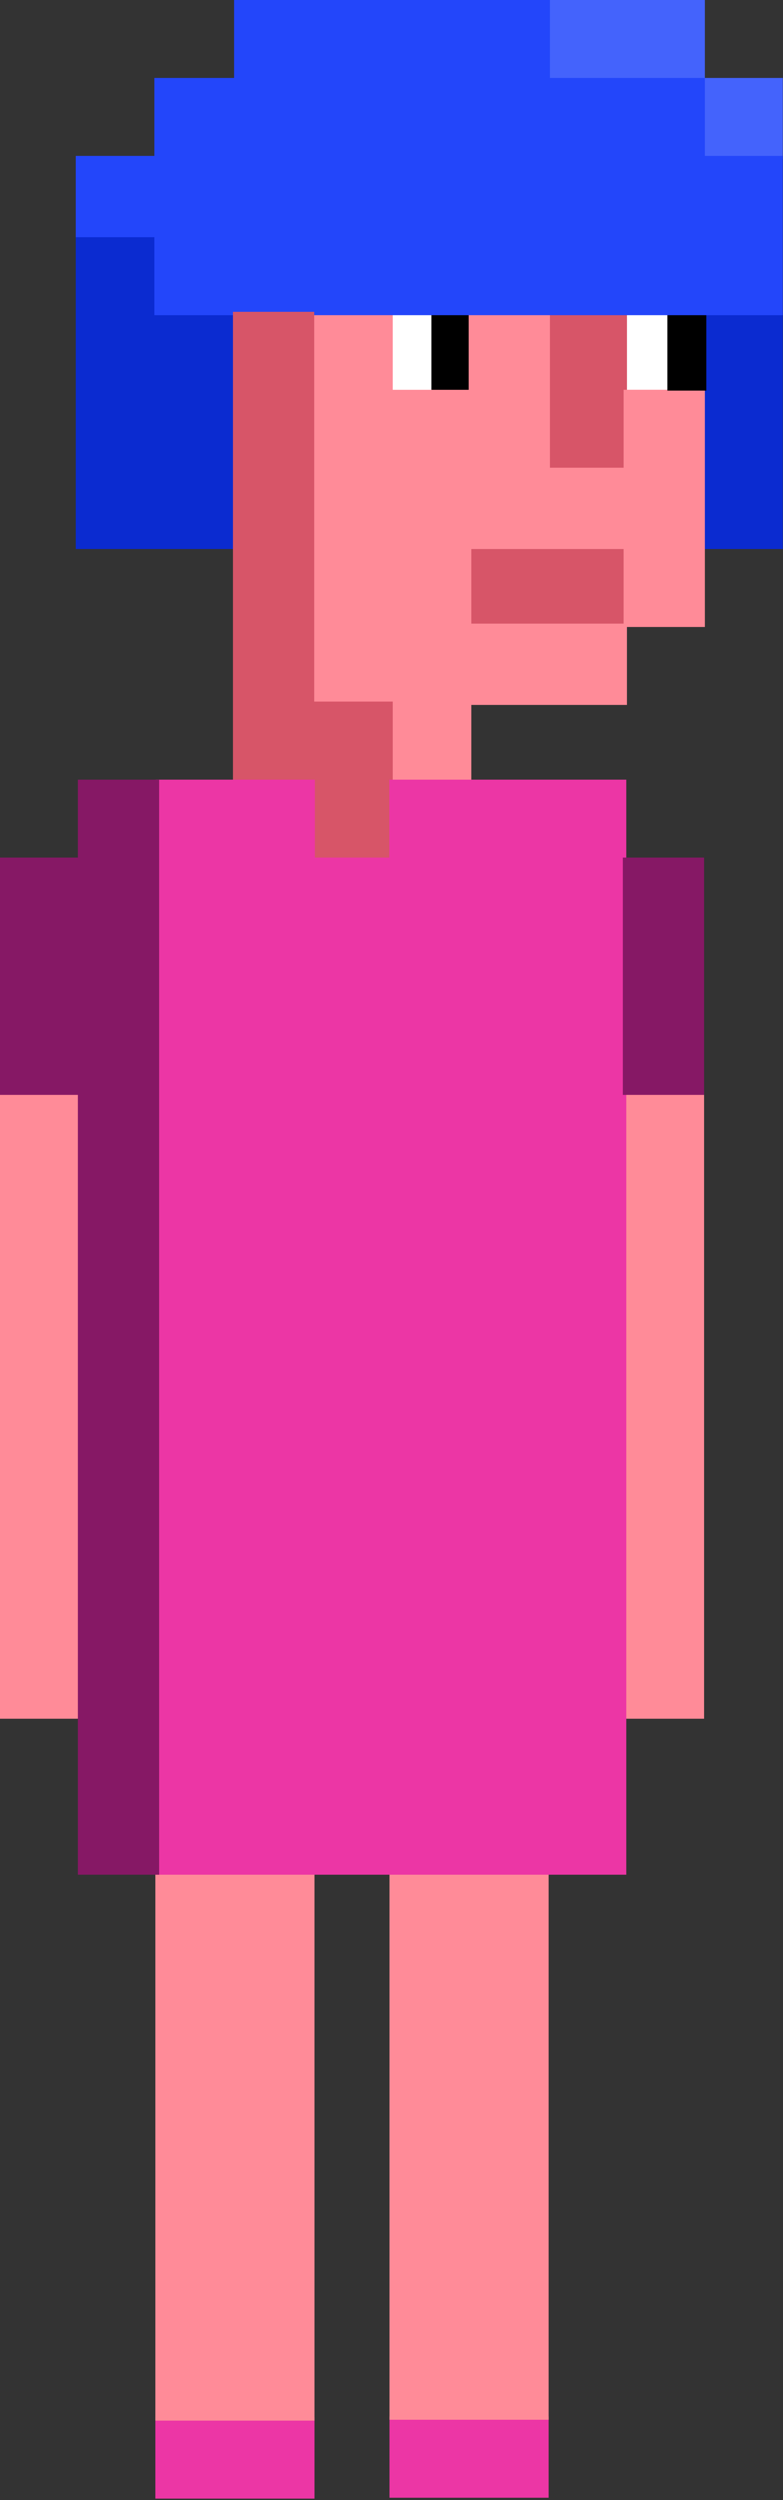<svg width="461" height="1471" viewBox="0 0 461 1471" fill="none" xmlns="http://www.w3.org/2000/svg">
<rect x="0" y="0" width="461" height="1471" fill="#333333" stroke="none"/>
<g clip-path="url(#clip0)">
<path d="M183.89 413.3H230.73V460.14H183.89V413.3Z" fill="#D75568"/>
<path d="M183.89 367.43H230.73V414.27H183.89V367.43Z" fill="#FF8B98"/>
<path d="M183.89 321.57H230.73V368.41H183.89V321.57Z" fill="#FF8B98"/>
<path d="M230.17 321.57H277V368.41H230.17V321.57Z" fill="#FF8B98"/>
<path d="M275.93 321.57H322.77V368.41H275.93V321.57Z" fill="#D75568"/>
<path d="M321.79 321.57H368.63V368.41H321.79V321.57Z" fill="#D75568"/>
<path d="M183.89 275.7H230.73V322.54H183.89V275.7Z" fill="#FF8B98"/>
<path d="M230.17 275.7H277V322.54H230.17V275.7Z" fill="#FF8B98"/>
<path d="M276.44 275.7H323.28V322.54H276.44V275.7Z" fill="#FF8B98"/>
<path d="M321.79 275.7H368.63V322.54H321.79V275.7Z" fill="#FF8B98"/>
<path d="M183.89 229.83H230.73V276.67H183.89V229.83Z" fill="#FF8B98"/>
<path d="M230.17 229.83H277V276.67H230.17V229.83Z" fill="#FF8B98"/>
<path d="M276.44 229.83H323.28V276.67H276.44V229.83Z" fill="#FF8B98"/>
<path d="M321.79 229.83H368.63V276.67H321.79V229.83Z" fill="#D75568"/>
<path d="M183.89 184H230.73V230.84H183.89V184Z" fill="#FF8B98"/>
<path d="M230.17 184H277V230.84H230.17V184Z" fill="white"/>
<path d="M230.06 182.62H276.9V229.46H230.06V182.62Z" fill="black"/>
<path d="M367.66 184H414.5V230.84H367.66V184Z" fill="white"/>
<path d="M230.17 229.83H277V276.67H230.17V229.83Z" fill="#FF8B98"/>
<path d="M276.44 184H323.28V230.84H276.44V184Z" fill="#FF8B98"/>
<path d="M321.79 184H368.63V230.84H321.79V184Z" fill="#D75568"/>
<path d="M91.38 138.1H138.22V184.94H91.38V138.1Z" fill="#FF8B98"/>
<path d="M91.38 138.1H138.22V184.94H91.38V138.1Z" fill="#2346FA"/>
<path d="M413.53 46.37H460.37V93.21H413.53V46.37Z" fill="#4463FC"/>
<path d="M367.66 321.57H414.5V368.41H367.66V321.57Z" fill="#FF8B98"/>
<path d="M367.66 275.7H414.5V322.54H367.66V275.7Z" fill="#FF8B98"/>
<path d="M367.66 229.83H414.5V276.67H367.66V229.83Z" fill="#FF8B98"/>
<path d="M369 182.62H415.84V229.46H369V182.62Z" fill="black"/>
<path d="M230.17 229.83H277V276.67H230.17V229.83Z" fill="#FF8B98"/>
<path d="M230.17 184H277V230.84H230.17V184Z" fill="white"/>
<path d="M254 182.62H276.9V229.83H254V182.62Z" fill="black"/>
<path d="M367.66 184H414.5V230.84H367.66V184Z" fill="white"/>
<path d="M321.79 321.57H275.93V368.41H321.79H322.77H368.63V321.57H322.77H321.79Z" fill="#D75568" stroke="#D75568" stroke-miterlimit="10"/>
<path d="M321.79 183.97V229.83V230.81V276.67H368.63V230.81V229.83V183.97H321.79Z" fill="#D75568" stroke="#D75568" stroke-miterlimit="10"/>
<path d="M91.38 138.1H138.22V184.94H91.38V138.1Z" fill="#FF8B98"/>
<path d="M91.95 183.97V138.1H45.11V183.97V184.94V229.83V230.81V275.7V276.67V322.54H91.38H91.95H138.22V276.67V275.7V230.81V229.83V183.97H91.95Z" fill="#0B2BD0" stroke="#0B2BD0" stroke-miterlimit="10"/>
<path d="M414.5 46.37V0.5H368.63H367.66H321.79V47.34H367.66H368.63H413.53V93.21H460.37V46.37H414.5Z" fill="#4463FC" stroke="#4463FC" stroke-miterlimit="10"/>
<path d="M413.53 183.97V229.83V230.81V275.7V276.67V322.54H460.37V276.67V275.7V230.81V229.83V183.97H413.53Z" fill="#0B2BD0" stroke="#0B2BD0" stroke-miterlimit="10"/>
<path d="M367.66 229.83V275.7H323.28V184H276.44V229.86H230.73V184H183.89V414.3H230.17V460.17H277V414.27H368.62V368.41H414.5V229.83H367.66ZM321.79 367.43H277V322.54H367.65V367.43H321.79Z" fill="#FF8B98" stroke="#FF8B98" stroke-miterlimit="10"/>
<path d="M392.92 182.62H415.85V229.83H392.92V182.62Z" fill="black"/>
<path d="M414.5 92.23V46.37H368.63H367.66H323.28V0.5H277.01H276.44H230.73H230.17H185.17H183.89H138.32V46.37H138.22H137.66H91.38V92.23H45.11V139.07H91.38V184.94H137.66H138.22H183.89H184.5H230.17H230.73H276.44H277.01H321.79H323.28H367.66H368.63H413.53H414.5H460.37V139.07V138.1V92.23H414.5Z" fill="#2346FA" stroke="#2346FA" stroke-miterlimit="10"/>
<path d="M230.73 413.3H184.5V368.41V367.43V322.54V321.57V276.67V275.7V230.81V229.83V183.97H137.66V229.83V230.81V275.7V276.67V321.57V322.54V367.43V368.41V413.3V414.27V460.14H183.85V506.08H230.69V460.14H230.73V413.3Z" fill="#D75568" stroke="#D75568" stroke-miterlimit="10"/>
<path d="M137.82 1422.81H91.97V1469.65H137.82H138.81H184.66V1422.81H138.81H137.82Z" fill="#EC36A5" stroke="#EC36A5" stroke-miterlimit="10"/>
<path d="M276.66 1422.29H275.67H229.82V1469.13H275.67H276.66H322.51V1422.29H276.66Z" fill="#EC36A5" stroke="#EC36A5" stroke-miterlimit="10"/>
<path d="M137.82 1101.56H91.97V1147.45V1148.4V1193.35V1194.3V1239.24V1240.19V1285.13V1286.08V1331.03V1331.97V1376.92V1377.87V1423.76H137.82H138.81H184.66V1377.87V1376.92V1331.97V1331.03V1286.08V1285.13V1240.19V1239.24V1194.3V1193.35V1148.4V1147.45V1101.56H138.81H137.82Z" fill="#FF8B98" stroke="#FF8B98" stroke-miterlimit="10"/>
<path d="M276.66 1101.56H275.67H229.82V1147.45V1148.4V1193.34V1194.3V1238.77V1240.18V1284.66V1285.61V1330.55V1331.5V1376.4V1377.39V1423.24H275.67H276.66H322.51V1377.39V1376.4V1331.5V1330.55V1285.61V1284.66V1240.18V1238.77V1194.3V1193.34V1148.4V1147.45V1101.56H276.66Z" fill="#FF8B98" stroke="#FF8B98" stroke-miterlimit="10"/>
<path d="M0.5 688.62V689.61V734.51V735.46V780.4V781.35V826.29V827.24V872.18V873.13V918.04V919.02V963.93V964.88V1010.77H47.34V964.88V963.93V919.02V918.04V873.13V872.18V827.24V826.29V781.35V780.4V735.46V734.51V689.61V688.62V642.77H0.5V688.62Z" fill="#FF8B98" stroke="#FF8B98" stroke-miterlimit="10"/>
<path d="M367.2 642.77V688.62V689.61V734.51V735.46V780.4V781.35V826.29V827.24V872.18V873.13V918.04V919.02V963.93V964.88V1010.77H414.04V964.88V963.93V919.02V918.04V873.13V872.18V827.24V826.29V781.35V780.4V735.46V734.51V689.61V688.62V642.77H367.2Z" fill="#FF8B98" stroke="#FF8B98" stroke-miterlimit="10"/>
<path d="M322.38 459.24H321.39H276.54H275.54H229.7V505.09H184.88V459.24H139.04H138.04H92.2V505.09V506.08V550.98V551.93V596.88V597.82V642.77V643.72V688.62V689.61V734.51V735.46V780.4V781.35V826.29V827.24V872.18V873.13V918.04V919.02V963.93V964.88V1009.82V1010.77V1055.71V1056.66V1102.55H138.04H139.04H183.85H184.88H229.7H230.69H275.54H276.54H321.39H322.38H368.23V1056.66V1055.71V1010.77V1009.82V964.88V963.93V919.02V918.04V873.13V872.18V827.24V826.29V781.35V780.4V735.46V734.51V689.61V688.62V643.72V642.77V597.82V596.88V551.93V550.98V506.08V505.09V459.24H322.38Z" fill="#EC36A5" stroke="#EC36A5" stroke-miterlimit="10"/>
<path d="M367.2 505.09V550.98V551.93V596.88V597.82V643.72H414.04V597.82V596.88V551.93V550.98V505.09H367.2Z" fill="#861865" stroke="#861865" stroke-miterlimit="10"/>
<path d="M46.35 505.09H0.5V550.98V551.93V596.88V597.82V643.72H46.35V688.62V689.61V734.51V735.46V780.4V781.35V826.29V827.24V872.18V873.13V918.04V919.02V963.93V964.88V1009.82V1010.77V1055.71V1056.66V1102.55H93.19V1056.66V1055.71V1010.77V1009.82V964.88V963.93V919.02V918.04V873.13V872.18V827.24V826.29V781.35V780.4V735.46V734.51V689.61V688.62V643.72V642.77V597.82V596.88V551.93V550.98V506.08V505.09V459.24H46.35V505.09Z" fill="#861865" stroke="#861865" stroke-miterlimit="10"/>
</g>
<defs>
<clipPath id="clip0">
<rect width="460.87" height="1470.15" fill="white"/>
</clipPath>
</defs>
</svg>
